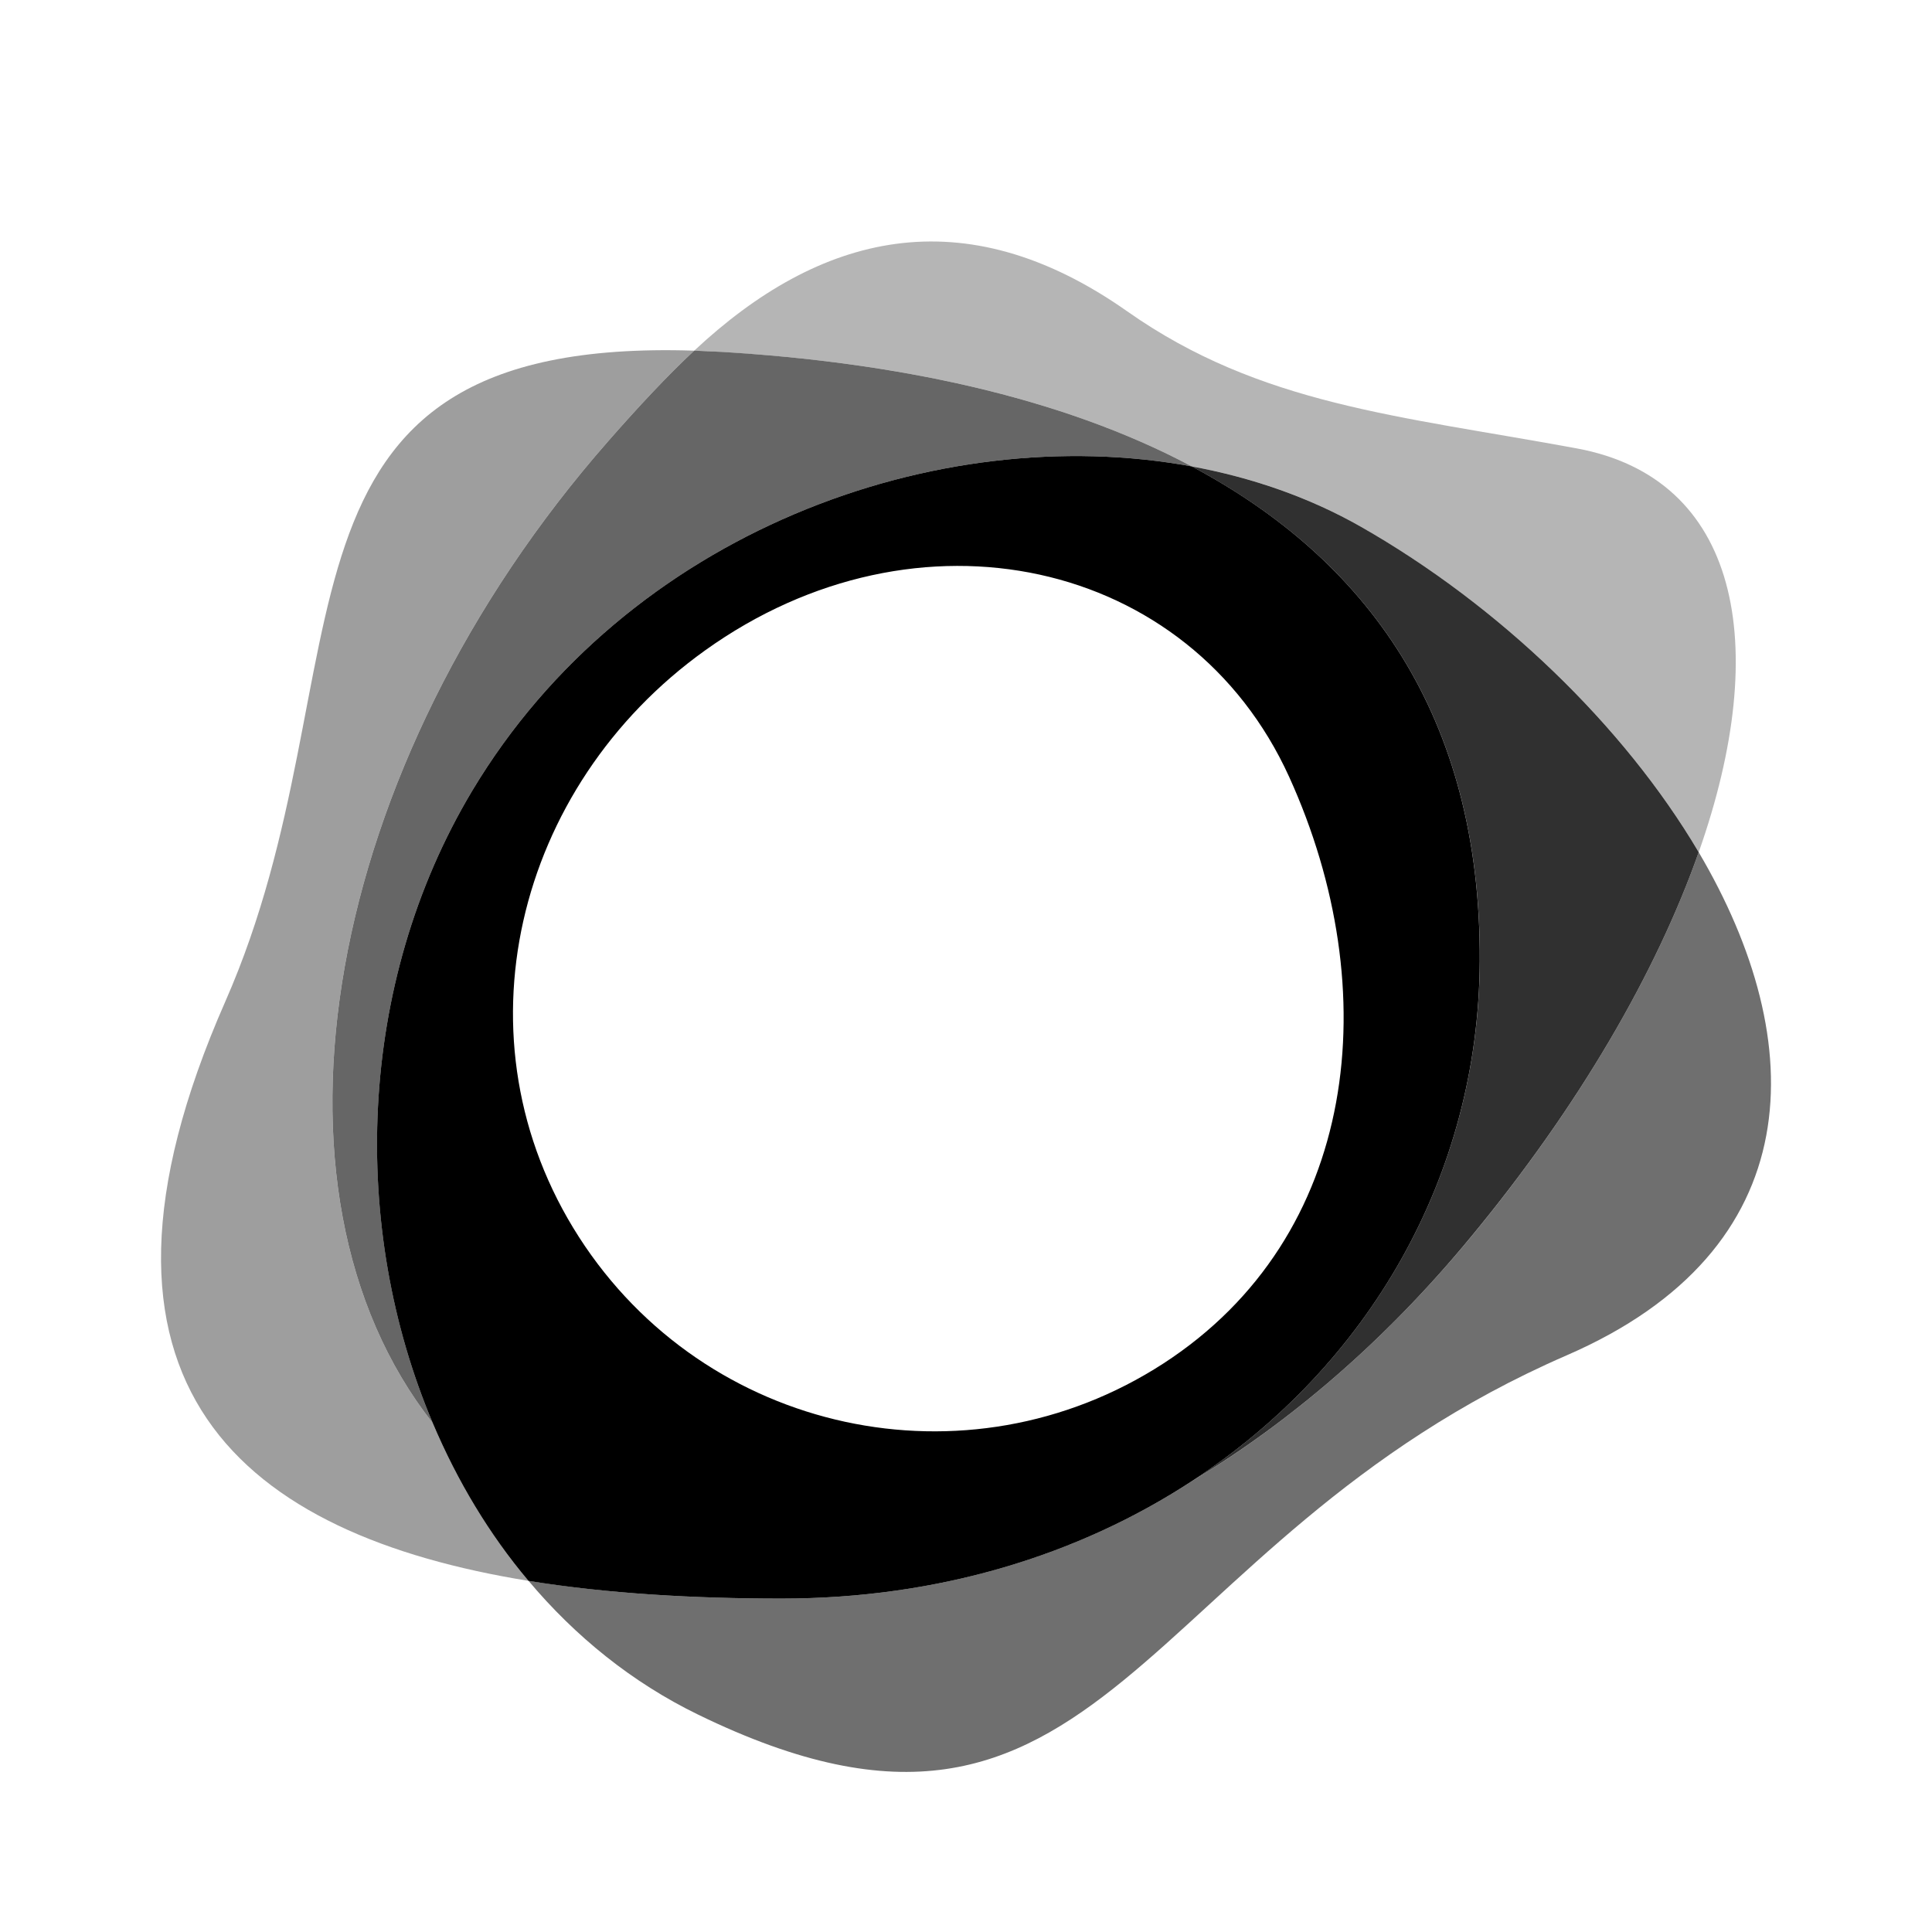 <svg width="24" height="24" viewBox="0 0 24 24" fill="none" xmlns="http://www.w3.org/2000/svg">
  <path fill-rule="evenodd" clip-rule="evenodd"
    d="M7.559 5.476C7.941 5.04 8.29 4.668 8.623 4.356C2.994 4.174 4.633 8.274 2.799 12.441C0.687 17.239 3.047 19.068 6.565 19.638C6.077 19.058 5.679 18.395 5.376 17.678C3.096 14.785 4.013 9.514 7.559 5.476Z"
    fill="#9E9E9E" key="kP7Pm0wwc" />
  <path fill-rule="evenodd" clip-rule="evenodd"
    d="M21.102 10.587C20.578 12.074 19.617 13.742 18.259 15.383C17.199 16.662 16.022 17.67 14.807 18.399C13.402 19.316 11.659 19.858 9.71 19.858C8.619 19.858 7.547 19.797 6.565 19.637C7.145 20.327 7.851 20.9 8.671 21.299C13.76 23.779 14.081 19.172 19.465 16.835C22.488 15.522 22.499 12.956 21.102 10.587Z"
    fill="#6F6F6F" key="abBedAHvqa" />
  <path fill-rule="evenodd" clip-rule="evenodd"
    d="M14.805 5.794C15.556 5.931 16.268 6.18 16.905 6.543C18.614 7.518 20.171 9.008 21.102 10.587C22.019 7.985 21.592 5.94 19.586 5.57C17.382 5.163 15.658 5.033 14.002 3.867C11.962 2.432 10.175 2.905 8.623 4.357C8.732 4.36 8.844 4.365 8.959 4.372C11.112 4.499 13.166 4.922 14.805 5.794Z"
    fill="#B5B5B5" key="1Eb7gnfp2o" />
  <path fill-rule="evenodd" clip-rule="evenodd"
    d="M7.559 5.476C4.013 9.514 3.096 14.785 5.376 17.678C4.352 15.256 4.423 12.235 5.866 9.823C7.788 6.612 11.642 5.212 14.805 5.794C13.166 4.922 11.112 4.5 8.96 4.371C8.844 4.365 8.732 4.36 8.623 4.356C8.29 4.668 7.941 5.04 7.559 5.476Z"
    fill="#666666" key="z7qsSohsFm" />
  <path fill-rule="evenodd" clip-rule="evenodd"
    d="M16.905 6.543C16.267 6.18 15.555 5.932 14.804 5.794C16.963 6.942 18.399 8.871 18.383 11.943C18.368 14.609 17.002 16.965 14.806 18.399C16.021 17.67 17.2 16.662 18.258 15.383C19.617 13.742 20.578 12.074 21.102 10.587C20.17 9.009 18.614 7.517 16.905 6.543Z"
    fill="#303030" key="2hVpJeyPbN" />
  <path fill-rule="evenodd" clip-rule="evenodd"
    d="M14.45 16.939C12.013 18.516 8.764 17.813 7.192 15.367C5.621 12.921 6.398 9.771 8.758 8.08C11.397 6.189 14.781 6.935 16.015 9.652C17.218 12.301 16.886 15.361 14.45 16.939ZM14.805 5.794C11.641 5.212 7.788 6.612 5.866 9.823C4.423 12.235 4.351 15.257 5.376 17.678C5.679 18.394 6.076 19.058 6.565 19.638C7.547 19.797 8.619 19.858 9.71 19.858C11.659 19.858 13.402 19.317 14.806 18.399C17.002 16.966 18.368 14.609 18.382 11.943C18.399 8.871 16.962 6.942 14.805 5.794Z"
    fill="currentColor" key="NVbwA0zLGH" />
</svg>